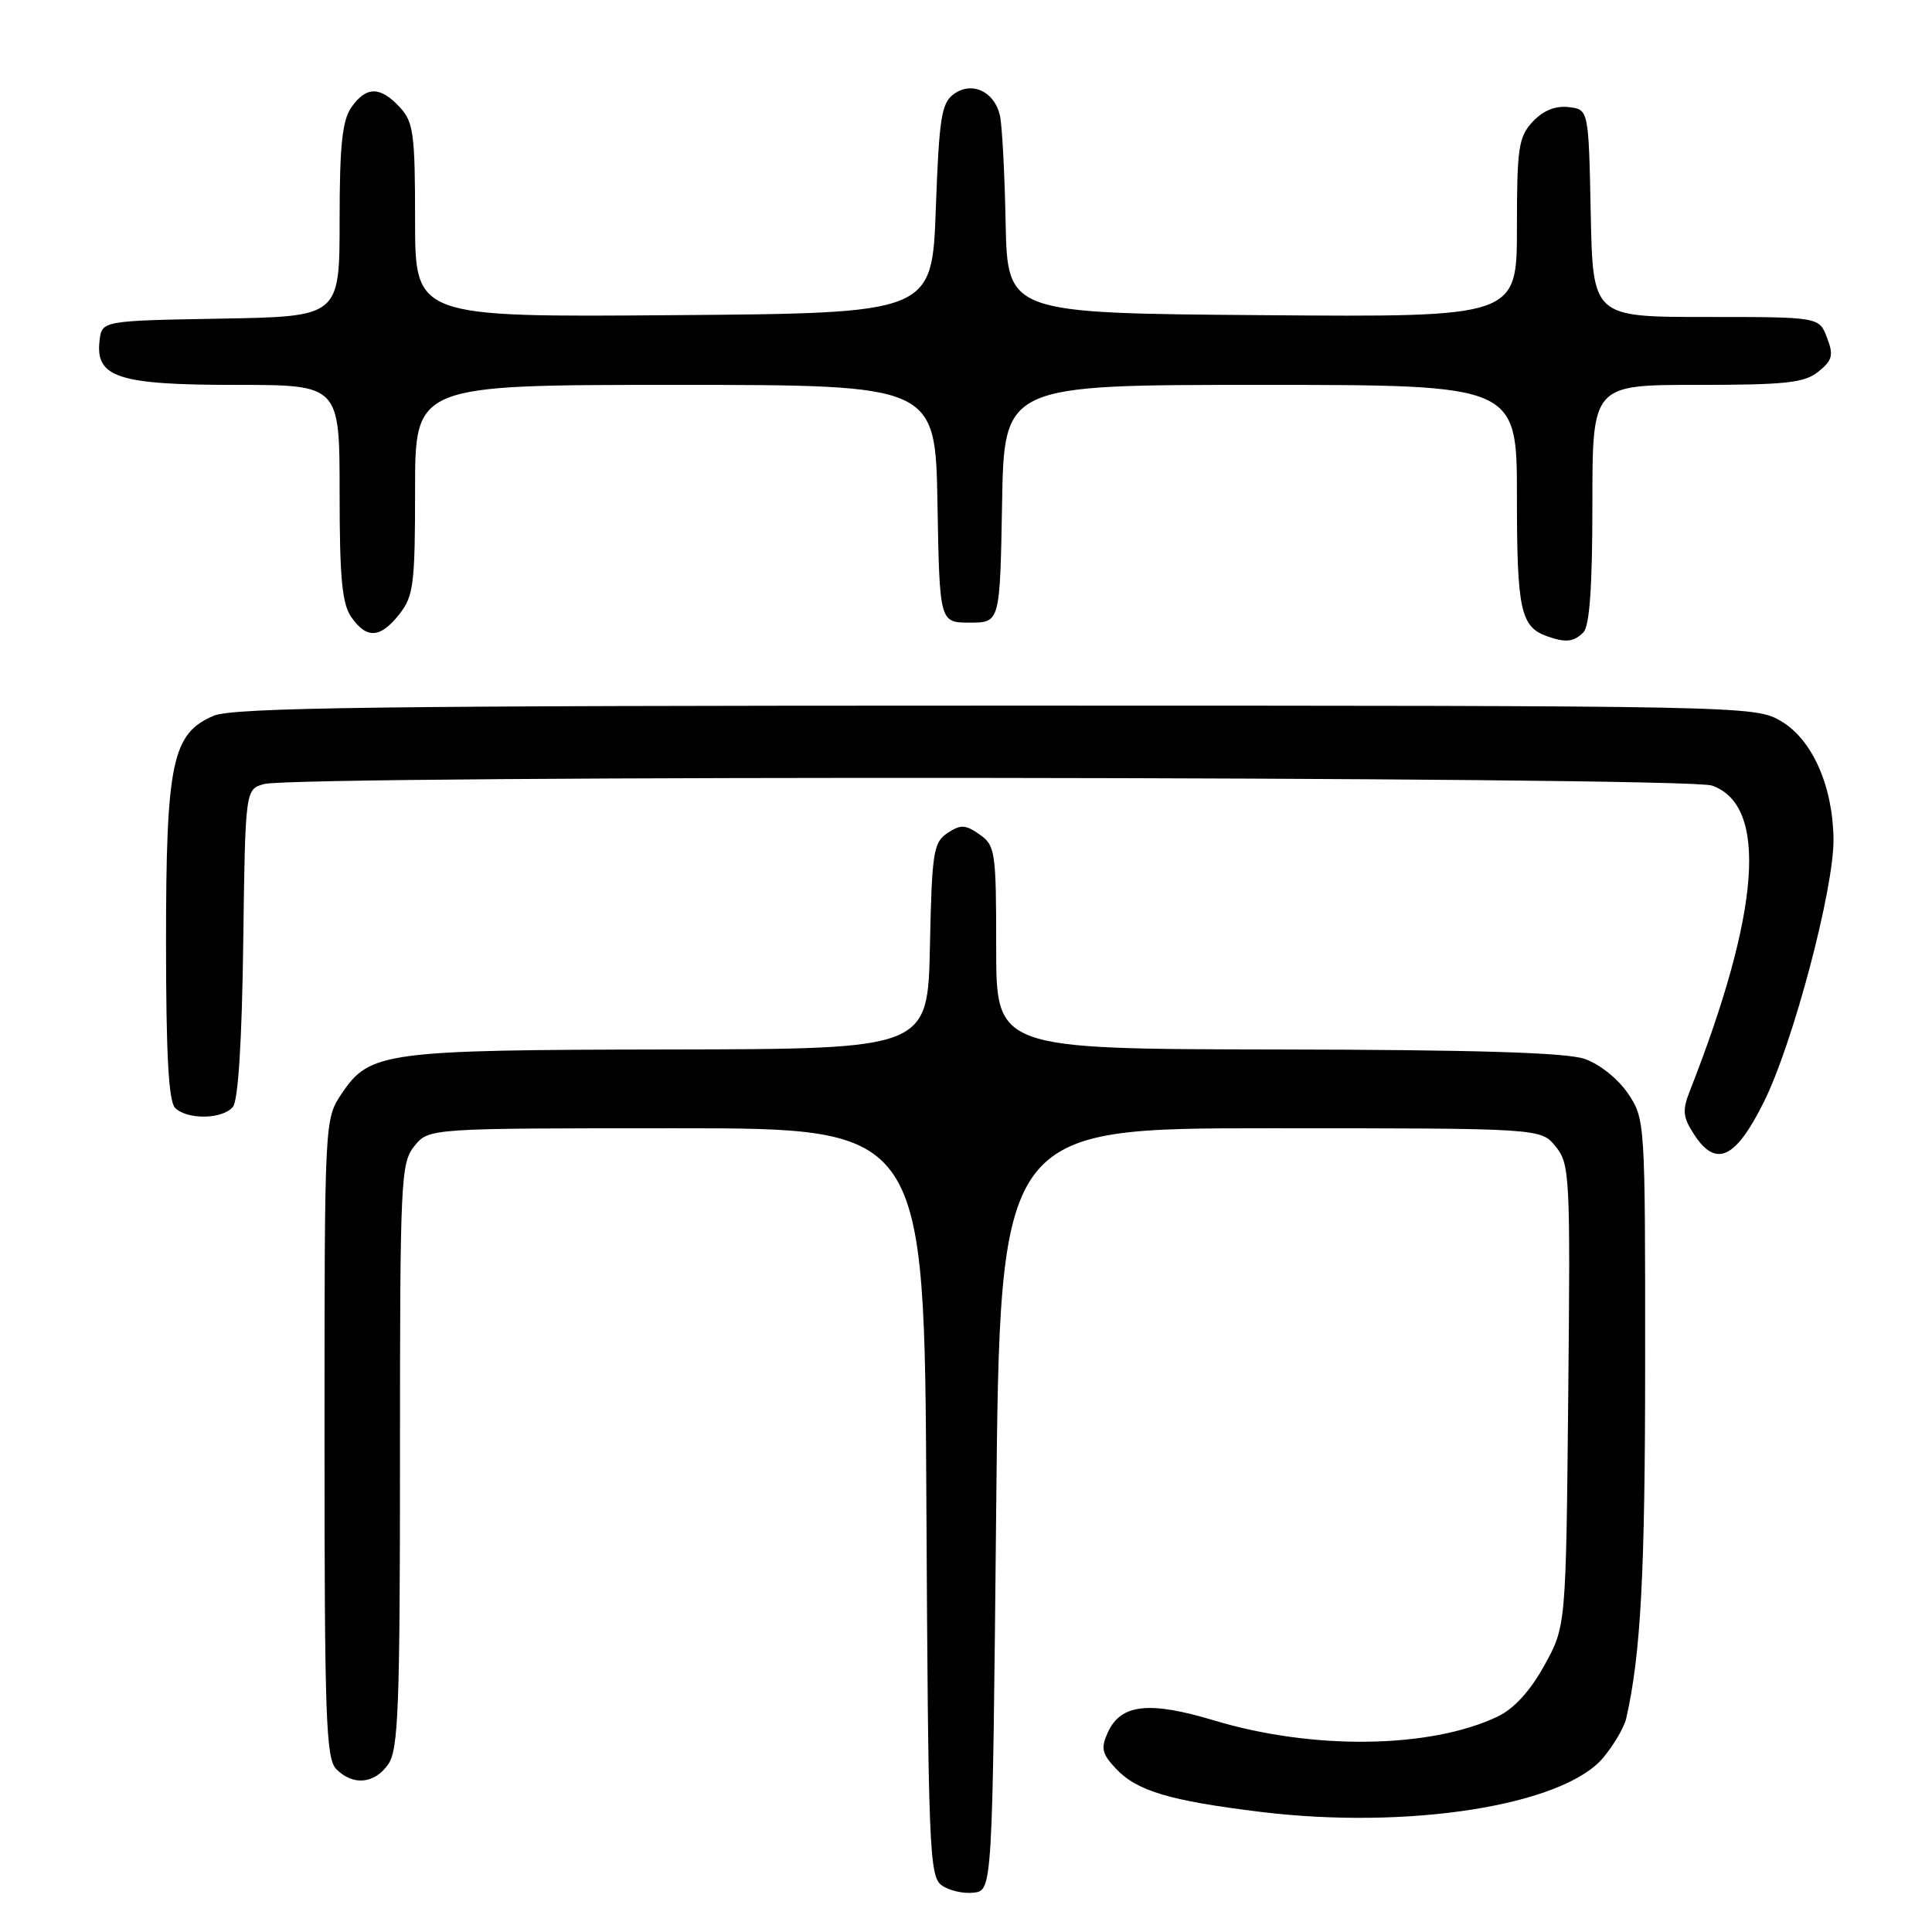 <?xml version="1.0" encoding="UTF-8" standalone="no"?>
<!DOCTYPE svg PUBLIC "-//W3C//DTD SVG 1.1//EN" "http://www.w3.org/Graphics/SVG/1.1/DTD/svg11.dtd" >
<svg xmlns="http://www.w3.org/2000/svg" xmlns:xlink="http://www.w3.org/1999/xlink" version="1.1" viewBox="0 0 256 256">
 <g >
 <path fill="currentColor"
d=" M 132.00 200.00 C 132.50 149.50 132.50 149.50 168.34 149.50 C 204.18 149.50 204.18 149.50 206.14 151.93 C 208.01 154.24 208.09 155.79 207.80 184.93 C 207.50 215.50 207.50 215.50 204.62 220.70 C 202.74 224.10 200.59 226.44 198.41 227.47 C 189.50 231.70 173.98 231.91 160.92 227.98 C 152.26 225.37 148.51 225.79 146.80 229.54 C 145.84 231.64 146.00 232.37 147.87 234.36 C 150.64 237.31 154.99 238.61 167.00 240.08 C 186.61 242.48 207.09 239.25 212.43 232.91 C 213.84 231.22 215.22 228.87 215.49 227.67 C 217.42 219.11 217.99 208.50 217.99 180.40 C 218.00 148.61 217.98 148.26 215.72 144.90 C 214.41 142.96 211.95 140.99 209.97 140.31 C 207.54 139.47 195.37 139.10 169.25 139.06 C 132.00 139.00 132.00 139.00 132.00 125.56 C 132.00 112.83 131.88 112.03 129.80 110.57 C 127.92 109.25 127.29 109.23 125.55 110.38 C 123.68 111.62 123.48 112.91 123.22 125.37 C 122.94 139.00 122.94 139.00 88.72 139.06 C 50.93 139.12 49.00 139.38 45.28 144.90 C 43.00 148.30 43.00 148.30 43.00 190.58 C 43.00 227.68 43.19 233.05 44.57 234.43 C 46.79 236.65 49.62 236.38 51.44 233.78 C 52.79 231.86 53.00 226.27 53.00 192.89 C 53.00 156.31 53.10 154.09 54.91 151.86 C 56.82 149.50 56.82 149.50 89.66 149.50 C 122.50 149.50 122.50 149.50 122.75 199.00 C 122.99 244.78 123.14 248.60 124.75 249.79 C 125.71 250.50 127.62 250.95 129.00 250.79 C 131.50 250.50 131.50 250.50 132.00 200.00 Z  M 233.73 146.00 C 237.60 138.22 243.02 117.74 242.95 111.18 C 242.86 104.13 240.13 97.98 235.99 95.55 C 232.53 93.52 231.52 93.50 132.00 93.50 C 50.19 93.50 30.91 93.75 28.32 94.84 C 22.81 97.17 22.00 101.02 22.00 124.82 C 22.00 139.65 22.34 145.94 23.20 146.80 C 24.80 148.40 29.48 148.33 30.86 146.67 C 31.56 145.83 32.06 137.94 32.23 124.97 C 32.50 104.59 32.50 104.59 35.00 103.89 C 39.39 102.68 223.32 102.87 226.84 104.09 C 234.30 106.69 233.28 120.72 223.91 144.56 C 222.89 147.16 222.98 148.03 224.50 150.36 C 227.39 154.77 229.98 153.55 233.73 146.00 Z  M 209.80 83.80 C 210.63 82.97 211.00 77.76 211.00 66.80 C 211.00 51.00 211.00 51.00 224.89 51.00 C 236.66 51.00 239.11 50.73 240.95 49.24 C 242.81 47.74 242.98 47.07 242.09 44.74 C 241.05 42.00 241.05 42.00 226.05 42.00 C 211.06 42.00 211.06 42.00 210.78 28.25 C 210.50 14.50 210.50 14.50 207.84 14.19 C 206.09 13.99 204.47 14.65 203.09 16.13 C 201.21 18.15 201.00 19.59 201.00 30.20 C 201.00 42.03 201.00 42.03 167.25 41.76 C 133.50 41.50 133.50 41.50 133.25 29.50 C 133.12 22.90 132.78 16.50 132.49 15.28 C 131.76 12.11 128.76 10.73 126.39 12.46 C 124.74 13.66 124.44 15.60 124.00 27.67 C 123.50 41.50 123.50 41.50 89.25 41.76 C 55.00 42.03 55.00 42.03 55.00 29.20 C 55.00 17.68 54.79 16.16 52.96 14.19 C 50.37 11.41 48.52 11.42 46.56 14.22 C 45.35 15.95 45.00 19.27 45.00 29.20 C 45.00 41.95 45.00 41.95 29.25 42.22 C 13.50 42.50 13.50 42.50 13.19 45.15 C 12.63 50.02 15.66 51.00 31.22 51.00 C 45.00 51.00 45.00 51.00 45.00 65.28 C 45.00 76.58 45.32 80.02 46.56 81.78 C 48.60 84.70 50.40 84.58 52.93 81.37 C 54.80 78.99 55.00 77.38 55.00 64.87 C 55.00 51.00 55.00 51.00 89.47 51.00 C 123.95 51.00 123.95 51.00 124.22 66.75 C 124.50 82.50 124.50 82.50 128.50 82.50 C 132.50 82.50 132.50 82.50 132.78 66.75 C 133.05 51.00 133.05 51.00 167.03 51.00 C 201.00 51.00 201.00 51.00 201.00 65.81 C 201.00 80.81 201.48 83.05 205.00 84.31 C 207.45 85.18 208.53 85.07 209.80 83.80 Z "/>
</g>
</svg>